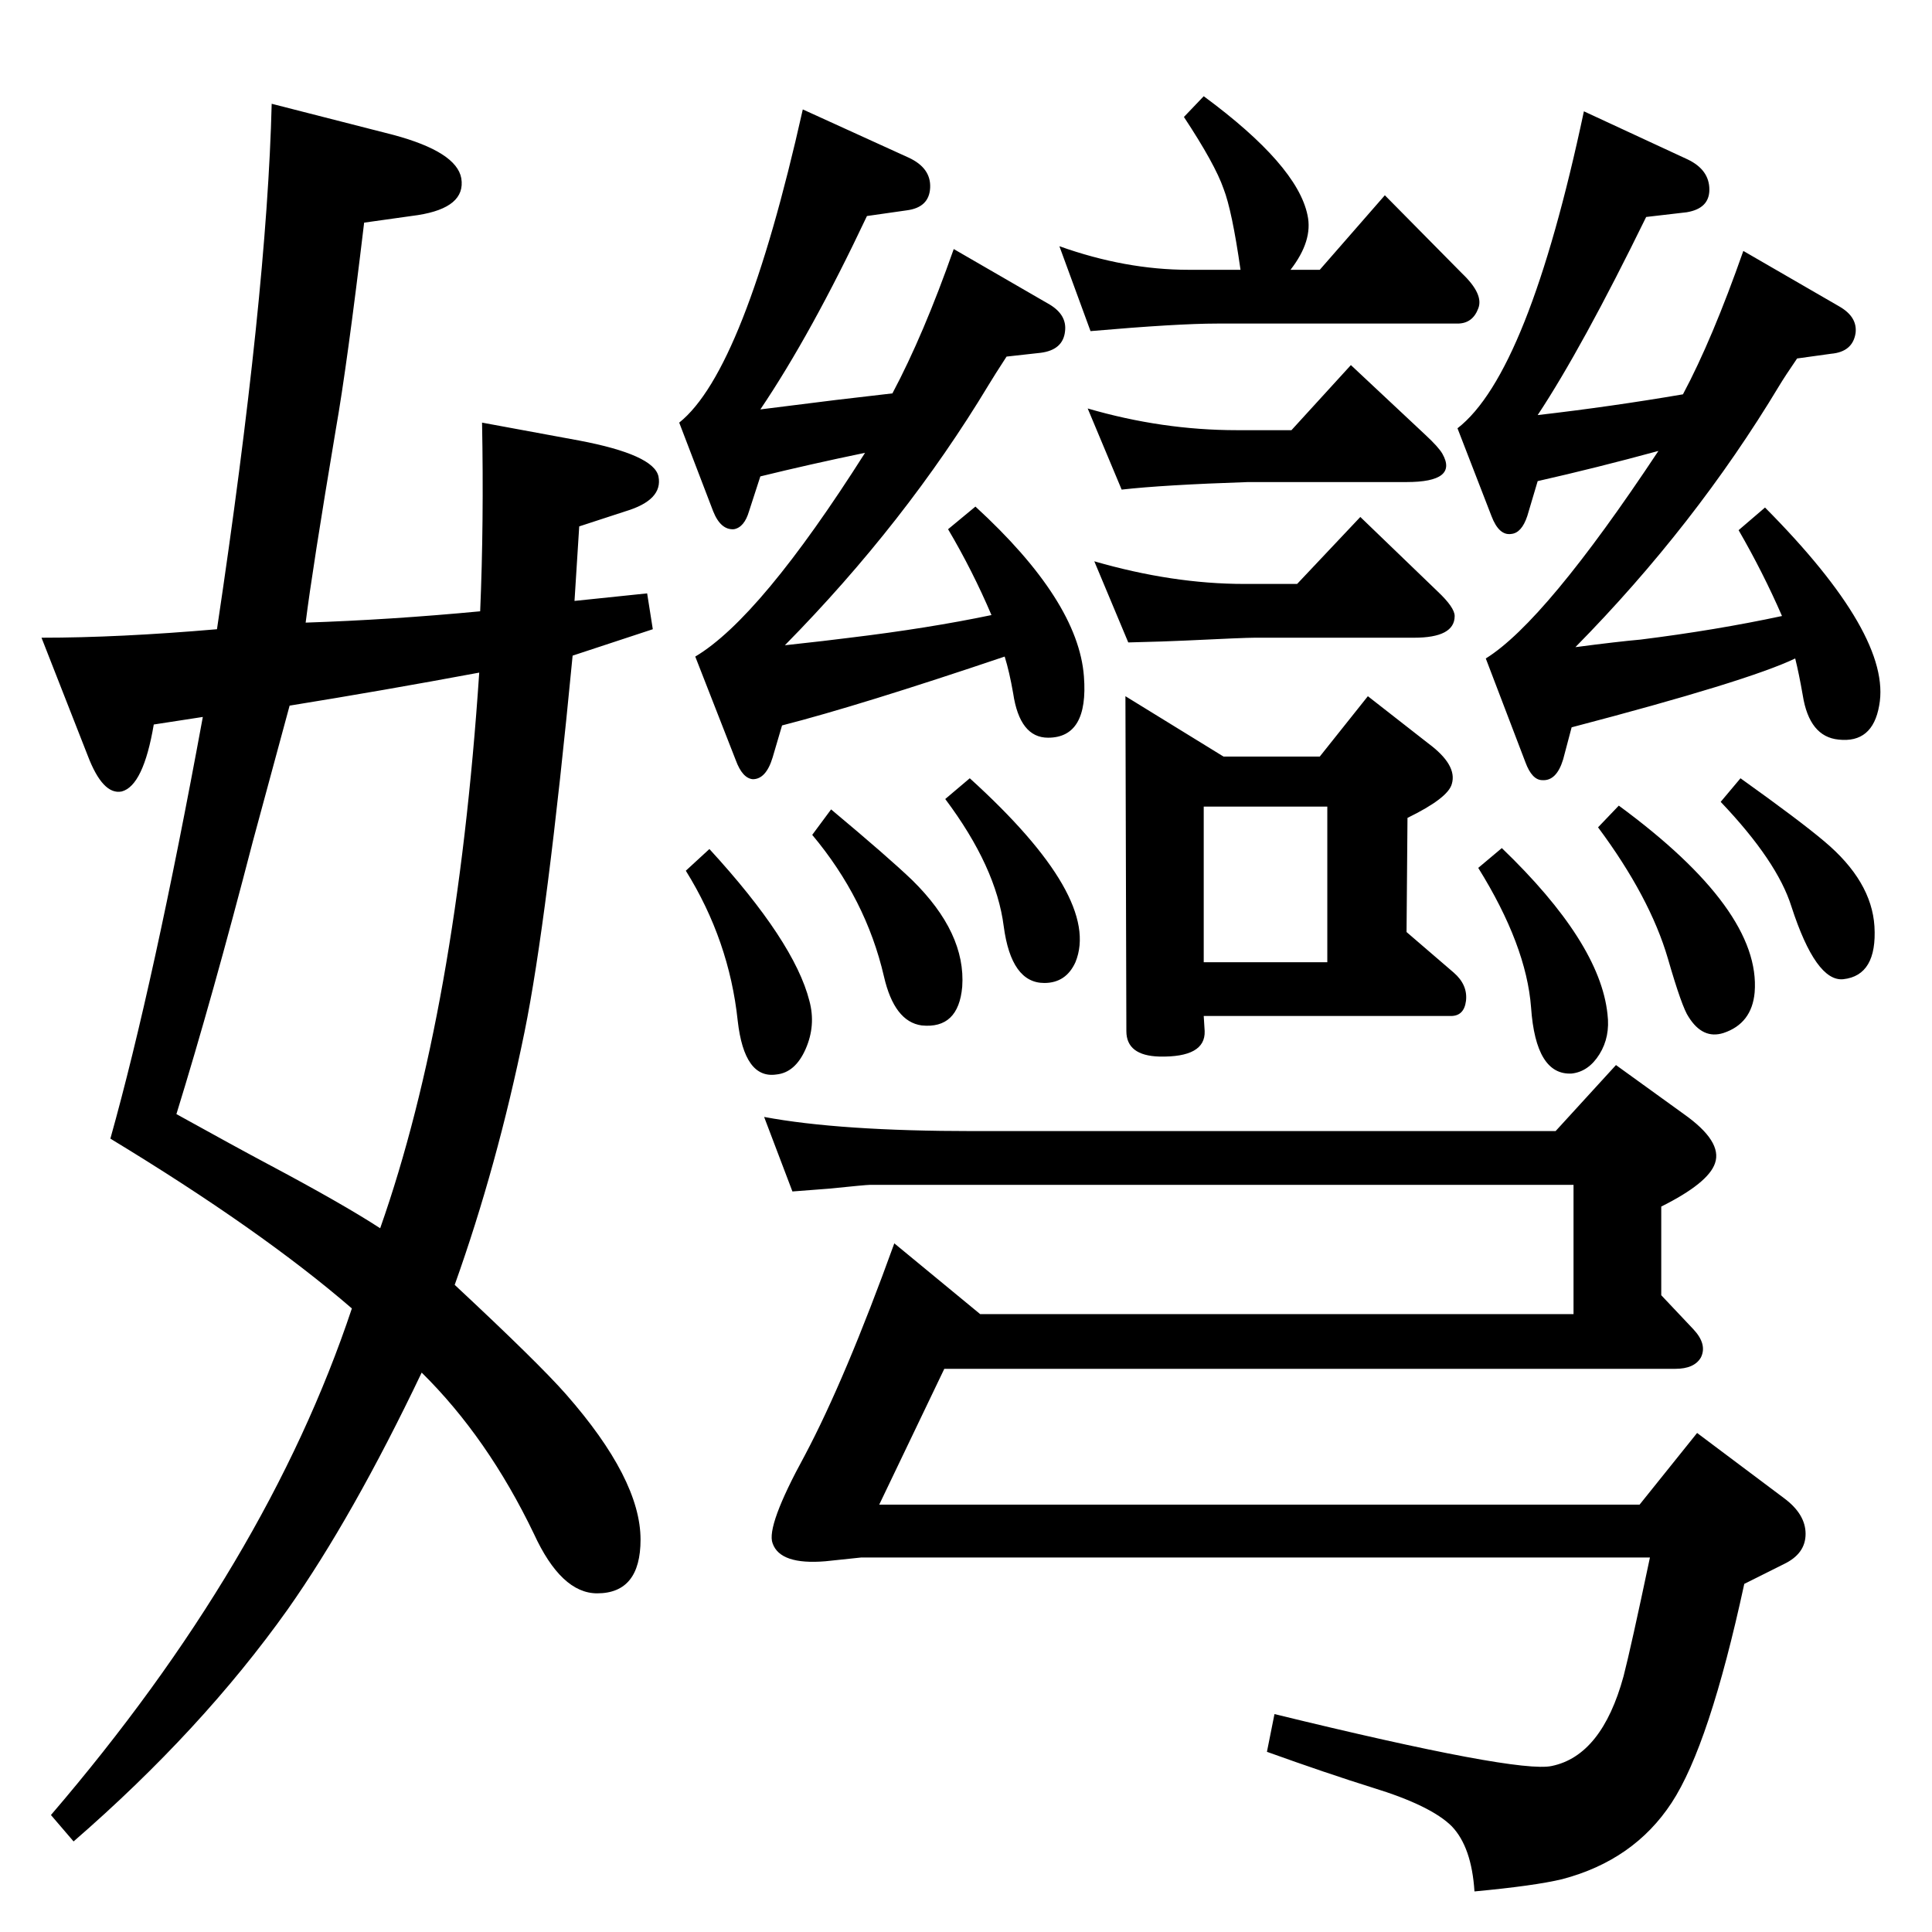 <?xml version="1.0" standalone="no"?>
<!DOCTYPE svg PUBLIC "-//W3C//DTD SVG 1.1//EN" "http://www.w3.org/Graphics/SVG/1.1/DTD/svg11.dtd" >
<svg xmlns="http://www.w3.org/2000/svg" xmlns:xlink="http://www.w3.org/1999/xlink" version="1.1" viewBox="0 0 2048 2048">
  <g transform="matrix(1 0 0 -1 0 2048)">
   <path fill="currentColor"
d="M509 1400q4 94 2 200l103 -19q79 -15 84 -38q5 -25 -35 -37l-49 -16l-5 -79l77 8l6 -38l-85 -28q-27 -281 -51 -399q-29 -142 -74 -268q89 -83 118 -116q79 -90 79 -154q0 -57 -46 -57q-38 0 -67 63q-49 102 -119 171q-73 -153 -142 -251q-91 -128 -227 -246l-24 28
q229 267 319 537q-96 83 -256 180q46 164 98 447l-52 -8q-11 -65 -34 -71q-20 -4 -36 38l-49 125q82 0 186 9q53 354 58 557l129 -33q67 -18 72 -46q5 -31 -46 -39l-57 -8q-18 -151 -30 -219q-25 -149 -32 -205q90 3 185 12zM508 1335q-102 -19 -201 -35l-39 -144
q-43 -166 -81 -289q65 -36 97 -53q79 -42 119 -68q81 230 105 589zM1001 597l-69 -144h806l61 76l92 -69q23 -17 23 -38t-23 -32l-42 -21q-37 -171 -77 -232t-116 -81q-29 -7 -93 -13q-3 47 -24 69q-22 22 -84 41q-48 15 -112 38l8 40q258 -63 294 -55q53 11 76 95
q8 31 28 126h-836q-1 0 -38 -4q-48 -4 -56 19q-7 18 34 93q43 81 95 225l91 -75h629v137h-652h-94q-4 0 -43 -4l-39 -3l-30 79q80 -15 222 -15h617l64 70l72 -52q41 -29 33 -52q-7 -21 -57 -46v-94l34 -36q15 -16 8 -30q-7 -12 -27 -12h-775zM1758 1570q-66 -18 -128 -32
l-11 -37q-6 -18 -17 -19q-13 -2 -21 19l-36 93q75 58 134 336l110 -51q23 -11 23 -32q0 -20 -24 -24l-43 -5q-68 -139 -115 -210q78 9 154 22q31 58 64 152l102 -59q19 -11 17 -28q-3 -20 -26 -22l-36 -5q-13 -19 -19 -29q-89 -148 -216 -277q46 6 69 8q80 10 150 25
q-20 46 -46 91l28 24q135 -136 121 -210q-7 -40 -43 -36q-31 3 -38 47q-4 23 -8 39q-50 -24 -237 -73l-9 -34q-7 -23 -22 -22q-11 0 -18 19l-42 110q63 39 183 220zM1845 1223q63 -45 89 -67q50 -42 53 -90q3 -52 -33 -56q-29 -3 -55 77q-15 48 -75 111zM1716 1194
q151 -111 144 -198q-3 -33 -33 -43q-22 -7 -37 17q-7 10 -22 62q-19 65 -74 139zM1592 1149q104 -100 112 -176q3 -24 -8.5 -42.5t-29.5 -20.5q-38 -2 -43 70q-5 66 -56 148zM1193 1310l104 -64h102l51 64l64 -50q31 -23 25 -43q-4 -15 -47 -36l-1 -121l50 -43
q15 -13 13 -30q-2 -16 -16 -16h-262l1 -16q1 -28 -48 -27q-35 1 -35 27zM1276 1028h131v165h-131v-165zM1160 1453q83 -24 159 -24h56l67 71l82 -79q18 -17 18 -26q0 -23 -43 -23h-169q-11 0 -73 -3q-20 -1 -61 -2zM1153 1615q79 -23 158 -23h58l63 69l79 -74q14 -13 18 -20
q17 -30 -38 -30h-168q-90 -3 -134 -8zM1276 1946q99 -73 110 -126q6 -27 -18 -58h31l69 79l82 -83q23 -22 17 -37q-6 -16 -22 -16h-255q-42 0 -134 -8l-33 90q70 -25 137 -25h55q-9 63 -18 86q-9 26 -42 76zM917 1568q-58 -12 -111 -25l-12 -37q-5 -17 -16 -19
q-14 -1 -22 19l-36 94q69 55 131 332l112 -51q24 -11 23 -32t-25 -24l-42 -6q-59 -125 -113 -205l80 10l60 7q33 62 65 153l102 -59q18 -11 16 -28q-2 -20 -26 -23l-36 -4q-13 -20 -19 -30q-88 -146 -216 -276q46 5 69 8q83 10 150 24q-20 47 -46 91l29 24
q109 -100 115 -180q5 -65 -38 -65q-30 0 -37 47q-4 23 -9 39q-154 -52 -236 -73l-10 -34q-7 -23 -21 -23q-11 1 -18 20l-43 110q69 41 180 216zM1028 1223q140 -127 112 -195q-10 -22 -33 -22q-35 0 -43 60q-8 63 -62 135zM881 1190q61 -51 86 -75q57 -56 53 -113
q-4 -45 -43 -41q-29 4 -40 52q-19 82 -76 150zM752 1148q90 -98 106 -161q7 -26 -4 -51t-31 -27q-34 -5 -41 57q-9 85 -55 159z" />
  </g>

</svg>
